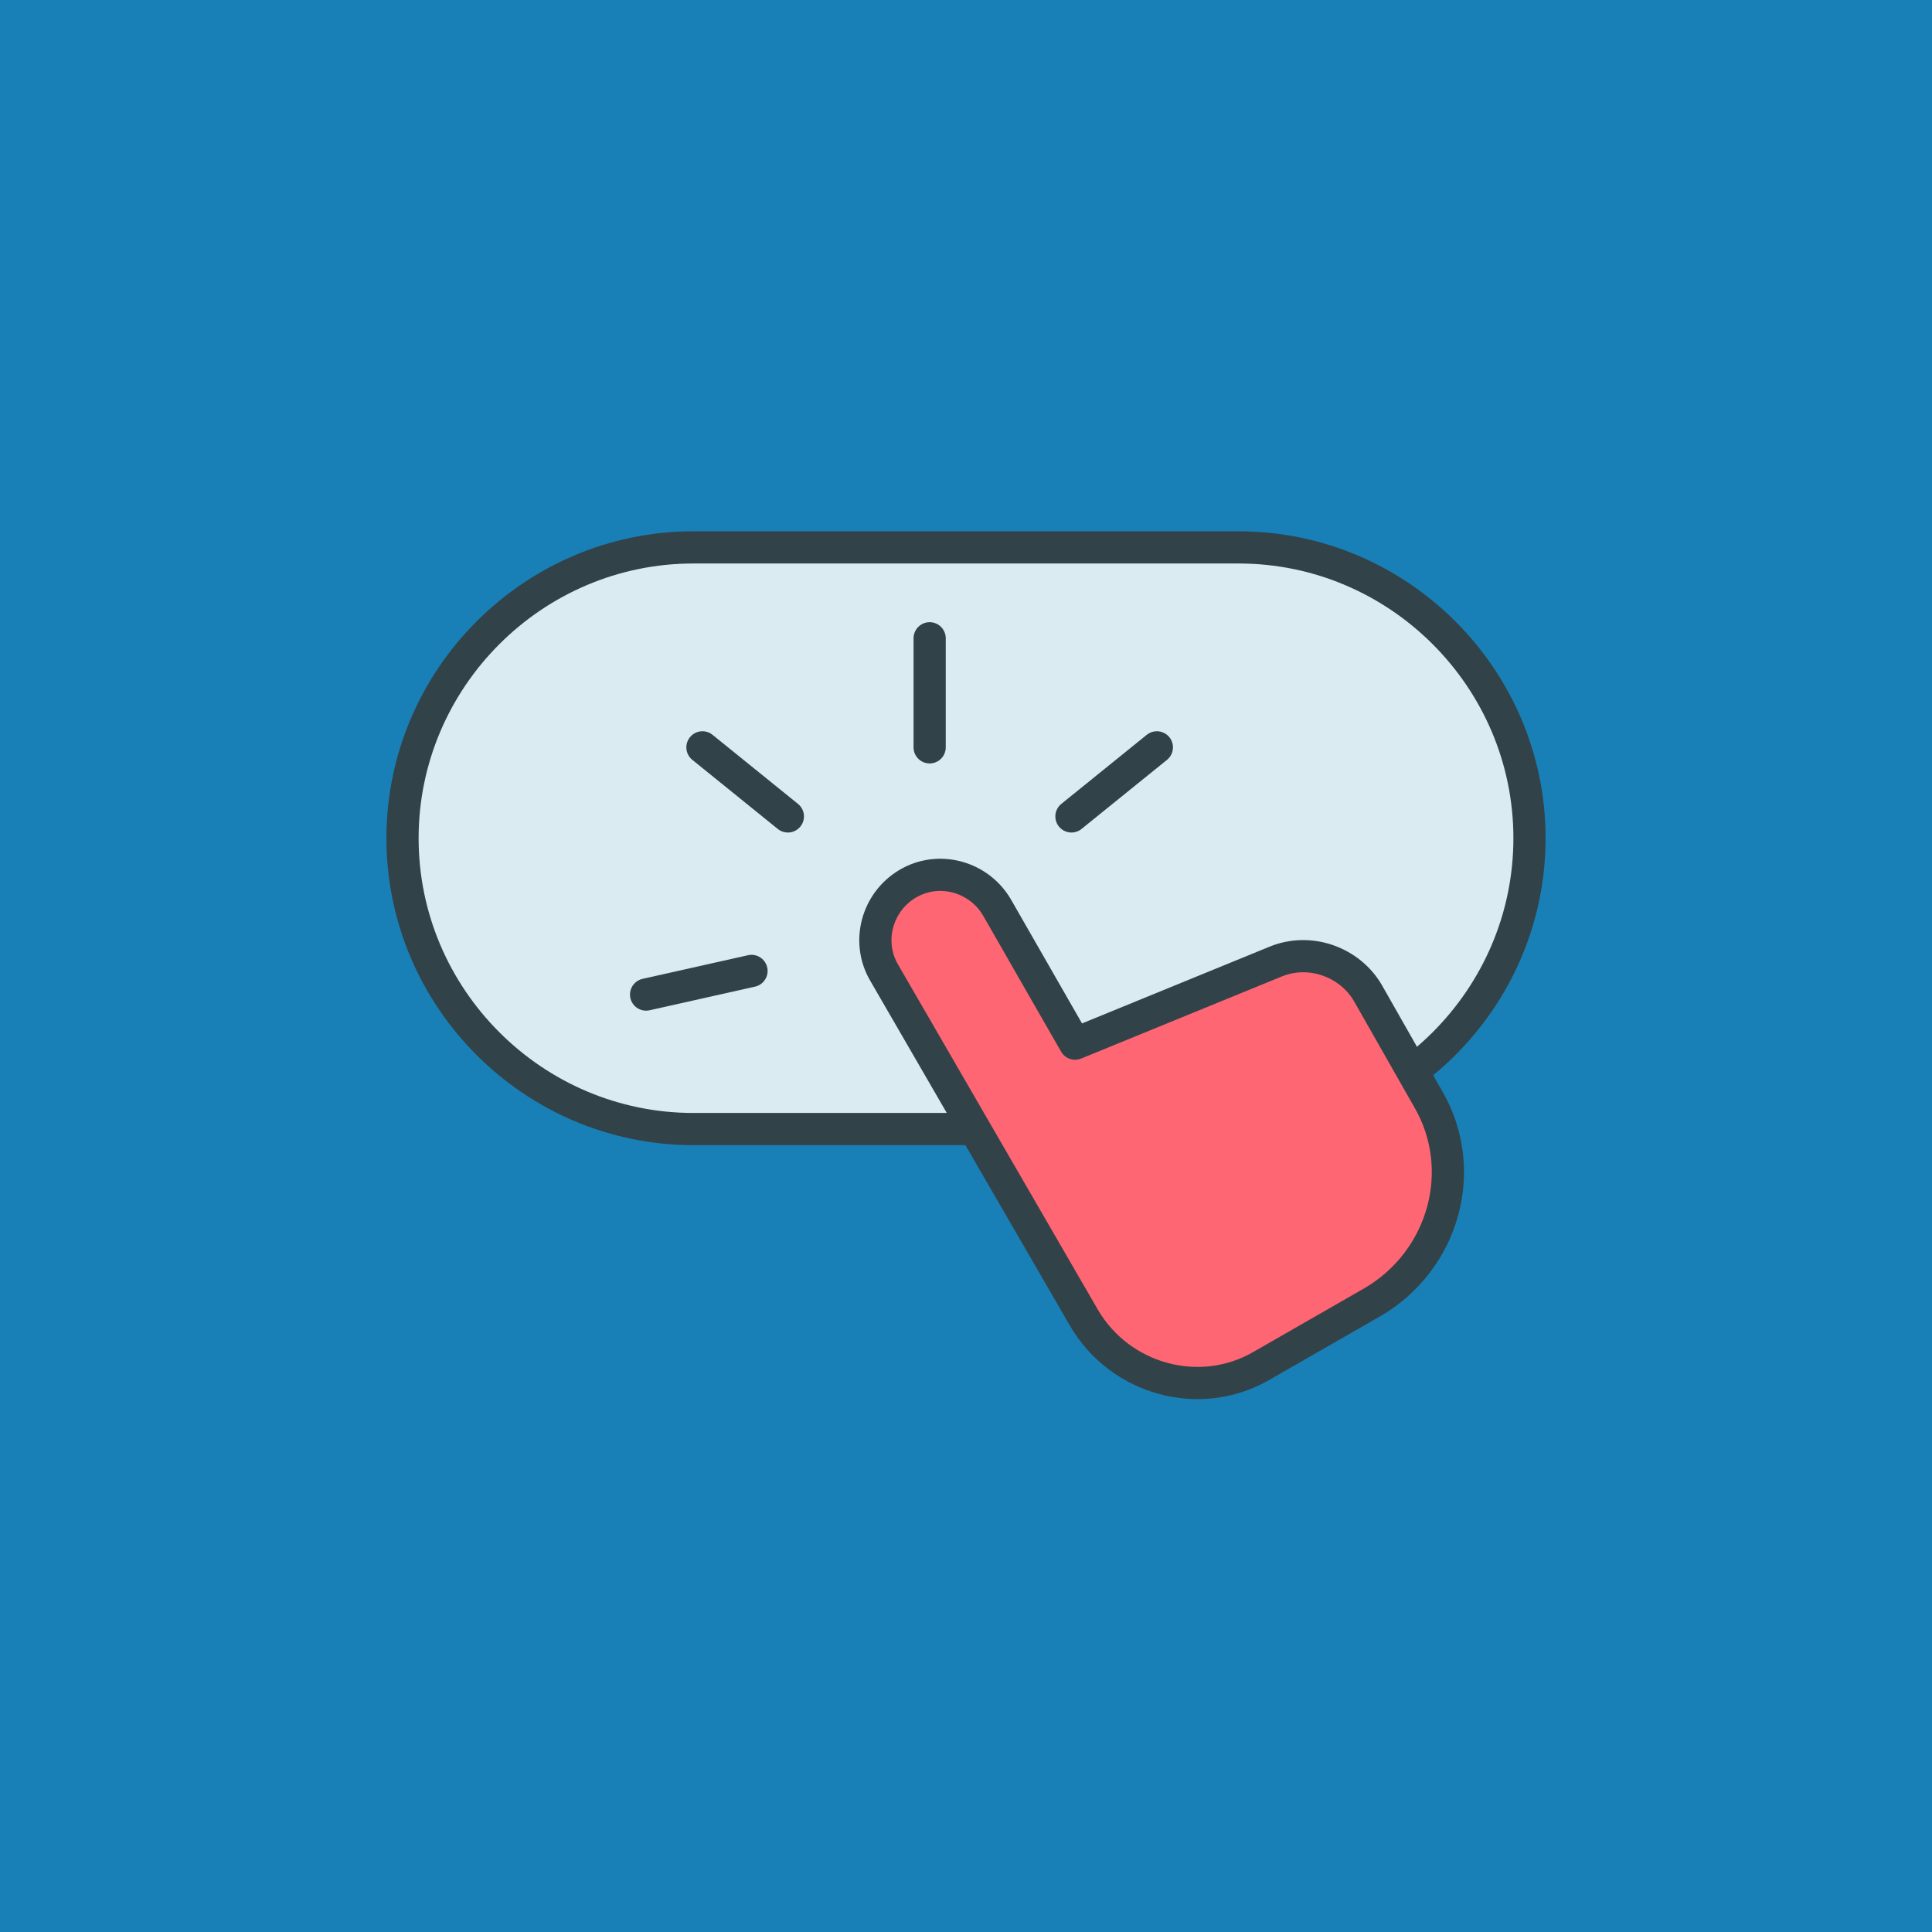 <svg fill="none" height="120" viewBox="0 0 120 120" width="120" xmlns="http://www.w3.org/2000/svg"><path d="m0 0h120v120h-120z" fill="#1880b6"/><path d="m43.065 34h33.871c9.935 0 18.064 8.129 18.064 18.064s-8.129 18.064-18.064 18.064h-33.871c-9.935 0-18.064-8.129-18.064-18.064s8.129-18.064 18.064-18.064z" fill="#daecf2" stroke="#324249" stroke-linecap="round" stroke-linejoin="round" stroke-width="2"/><path d="m66.774 64.823 12.419-5.081c2.145-.903 4.629 0 5.758 1.919l3.726 6.548c2.597 4.403 1.016 10.048-3.387 12.645l-6.887 3.952c-3.839 2.258-8.806.903-11.065-2.936l-12.419-21.452c-1.129-1.919-.452-4.403 1.468-5.532 1.919-1.129 4.403-.452 5.532 1.468z" fill="#ff6673" stroke="#324249" stroke-linecap="round" stroke-linejoin="round" stroke-width="2"/><path d="m57.742 39.645v6.774zm14.113 6.774-5.306 4.29zm-31.726 15.355 6.548-1.468zm3.5-15.355 5.306 4.29z" fill="#daecf2"/><path d="m57.742 39.645v6.774m14.113 0-5.306 4.29m-26.419 11.065 6.548-1.468m-3.048-13.887 5.306 4.29" stroke="#324249" stroke-linecap="round" stroke-linejoin="round" stroke-width="2"/></svg>